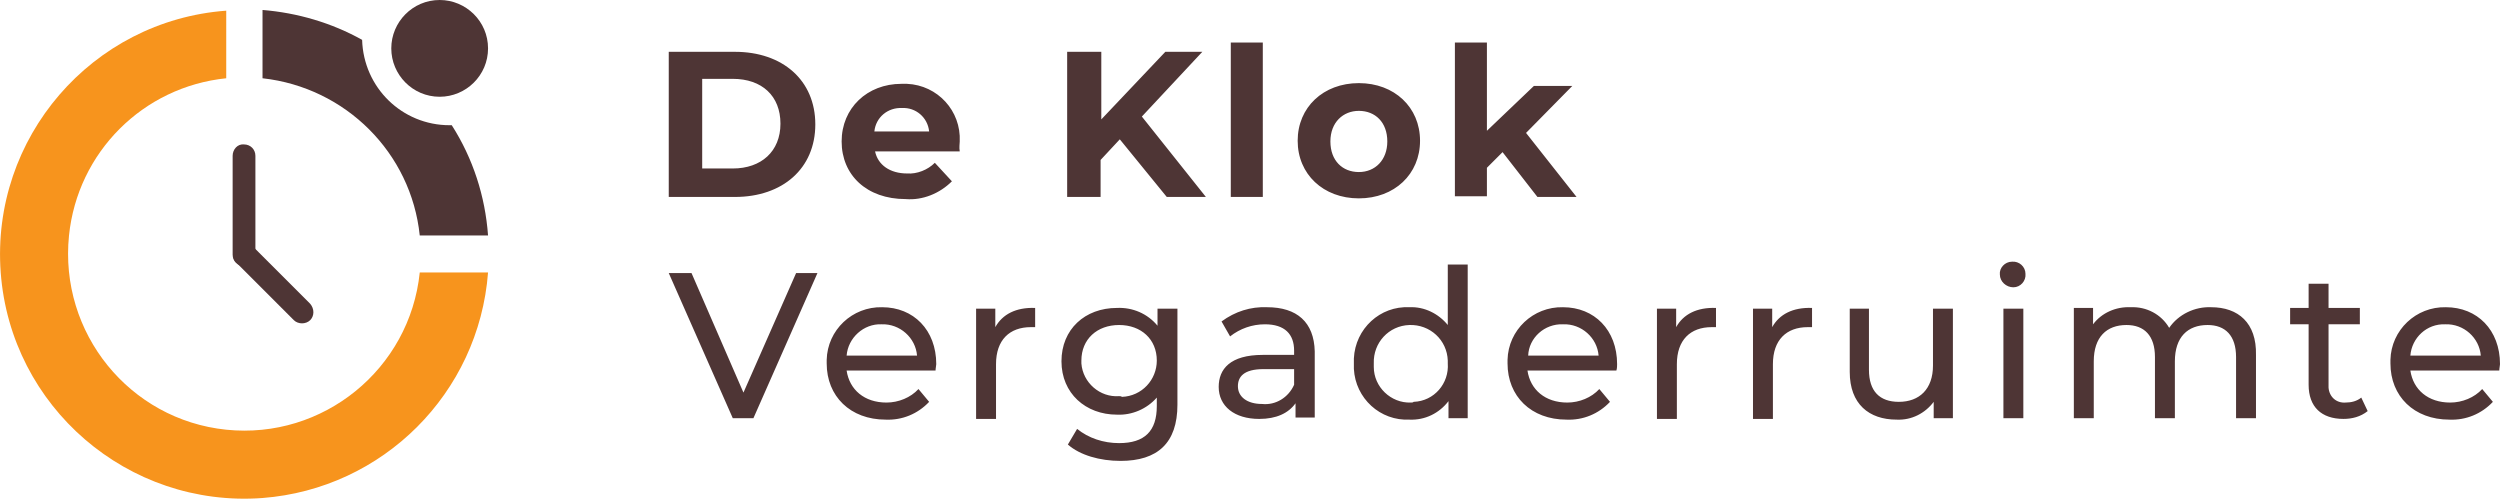 <?xml version="1.0" encoding="utf-8"?>
<!-- Generator: Adobe Illustrator 28.3.0, SVG Export Plug-In . SVG Version: 6.00 Build 0)  -->
<svg version="1.1" id="Layer_1" xmlns="http://www.w3.org/2000/svg" xmlns:xlink="http://www.w3.org/1999/xlink" x="0px" y="0px"
	 viewBox="0 0 351.4 70.1" style="enable-background:new 0 0 351.4 70.1;" xml:space="preserve">
<style type="text/css">
	.st0{fill:#59C5C5;}
	.st1{fill:none;stroke:#000000;stroke-miterlimit:10;}
	.st2{fill:#FFFFFF;}
	.st3{opacity:0.8;}
	.st4{fill:none;stroke:#000000;stroke-width:5;stroke-miterlimit:10;}
	.st5{stroke:#000000;stroke-width:0.25;}
	.st6{fill:none;stroke:#FFFFFF;stroke-width:6;stroke-miterlimit:10;}
	.st7{fill:none;stroke:#000000;stroke-width:6;stroke-miterlimit:10;}
	.st8{fill:#FAA721;}
	.st9{clip-path:url(#SVGID_00000021078195688103297260000004495286875451643527_);}
	.st10{fill:#4E3535;}
	.st11{fill:#F7941D;}
	.st12{fill:none;}
</style>
<g id="Group_849" transform="translate(-68 -36)">
	<g id="Group_847" transform="translate(68 36)">
		<g>
			<defs>
				<rect id="SVGID_1_" width="68.6" height="70.1"/>
			</defs>
			<clipPath id="SVGID_00000052811628663854729030000000688670166890245015_">
				<use xlink:href="#SVGID_1_"  style="overflow:visible;"/>
			</clipPath>
			<g id="Group_846" style="clip-path:url(#SVGID_00000052811628663854729030000000688670166890245015_);">
				<path id="Path_383" class="st10" d="M68.6,6.8c0,3.8-3.1,6.8-6.8,6.8c-3.8,0-6.8-3.1-6.8-6.8C55,3.1,58,0,61.8,0
					C65.5,0,68.6,3,68.6,6.8C68.6,6.8,68.6,6.8,68.6,6.8"/>
				<path id="Path_384" class="st11" d="M59,38.3c-1.4,13.6-13.6,23.5-27.2,22.1S8.3,46.8,9.7,33.1c1.2-11.7,10.4-20.9,22.1-22.1
					V1.5C12.9,2.9-1.3,19.4,0.1,38.3S18,71.4,36.9,70c16.9-1.3,30.4-14.7,31.7-31.7H59z"/>
				<path id="Path_385" class="st10" d="M63.2,17.6c-6.7,0-12.1-5.3-12.3-12c-4.3-2.4-9.1-3.8-14-4.2v9.6
					C48.6,12.3,57.8,21.5,59,33.1h9.6c-0.4-5.5-2.1-10.8-5.1-15.5C63.4,17.6,63.3,17.6,63.2,17.6"/>
				<path id="Path_386" class="st10" d="M32.7,21.9v13.9c0,0.9,0.7,1.6,1.6,1.6c0.9,0,1.6-0.7,1.6-1.6c0,0,0,0,0,0V21.9
					c0-0.9-0.7-1.6-1.6-1.6C33.4,20.2,32.7,21,32.7,21.9"/>
				<line id="Line_39" class="st12" x1="42.4" y1="43.9" x2="34.3" y2="35.8"/>
				<path id="Path_387" class="st10" d="M43.6,42.7l-7.1-7.1l-1-1c-0.6-0.6-1.7-0.6-2.3,0s-0.6,1.7,0,2.3l7.1,7.1l1,1
					c0.6,0.6,1.7,0.6,2.3,0S44.2,43.4,43.6,42.7"/>
			</g>
		</g>
	</g>
	<g id="Group_848" transform="translate(0 0.283)">
		<path id="Path_388" class="st10" d="M162,63.4h9.3c6.7,0,11.3-4,11.3-10.2s-4.6-10.2-11.3-10.2H162V63.4z M166.7,59.5V46.8h4.3
			c4.1,0,6.7,2.4,6.7,6.3s-2.7,6.3-6.7,6.3H166.7z M202.9,55.6c0.2-4.3-3.1-7.9-7.4-8.1c-0.3,0-0.5,0-0.8,0c-4.8,0-8.4,3.4-8.4,8.1
			c0,4.7,3.5,8.1,9,8.1c2.4,0.2,4.8-0.8,6.5-2.5l-2.4-2.6c-1,1-2.5,1.6-3.9,1.5c-2.4,0-4.1-1.2-4.5-3.1h11.9
			C202.8,56.4,202.9,55.9,202.9,55.6z M194.8,50.9c1.9-0.1,3.6,1.3,3.8,3.3h-7.7C191.1,52.2,192.8,50.8,194.8,50.9z M232,63.4h5.5
			l-9-11.3l8.5-9.1h-5.2l-9,9.5v-9.5H218v20.4h4.7v-5.2l2.7-2.9L232,63.4z M241,63.4h4.5V41.7H241L241,63.4z M259,63.6
			c5,0,8.6-3.4,8.6-8.1s-3.6-8.1-8.6-8.1c-5,0-8.6,3.4-8.6,8.1S254,63.6,259,63.6L259,63.6z M259,59.9c-2.3,0-4-1.6-4-4.3
			c0-2.7,1.8-4.3,4-4.3c2.3,0,4,1.6,4,4.3C263,58.2,261.3,59.9,259,59.9L259,59.9z M284.1,63.4h5.5l-7.1-9l6.5-6.6h-5.4l-6.6,6.3
			V41.7h-4.5v21.6h4.5v-4l2.2-2.2L284.1,63.4z"/>
		<path id="Path_389" class="st10" d="M179.9,74.1l-7.4,16.8l-7.3-16.8H162l9,20.4h2.9l9-20.4H179.9z M199.6,86.9c0-4.8-3.2-8-7.6-8
			c-4.2-0.1-7.7,3.2-7.8,7.4c0,0.2,0,0.3,0,0.5c0,4.6,3.3,7.9,8.3,7.9c2.3,0.1,4.5-0.8,6.1-2.5l-1.5-1.8c-1.1,1.2-2.8,1.9-4.5,1.9
			c-3.1,0-5.2-1.8-5.6-4.5h12.5C199.5,87.5,199.6,87.1,199.6,86.9z M191.9,81.3c2.6-0.1,4.8,1.9,5,4.4H187
			C187.2,83.2,189.4,81.2,191.9,81.3L191.9,81.3z M207.9,81.7v-2.6h-2.7v15.5h2.8v-7.7c0-3.4,1.9-5.2,4.9-5.2c0.2,0,0.4,0,0.6,0
			v-2.7C210.8,78.9,208.9,79.9,207.9,81.7L207.9,81.7z M230.7,79.1v2.4c-1.4-1.7-3.5-2.6-5.7-2.5c-4.5,0-7.8,3-7.8,7.5
			s3.4,7.5,7.8,7.5c2.1,0.1,4.2-0.8,5.6-2.4v1.2c0,3.5-1.7,5.2-5.3,5.2c-2.2,0-4.3-0.7-5.9-2l-1.3,2.2c1.7,1.5,4.5,2.3,7.4,2.3
			c5.2,0,8-2.5,8-7.9V79.1L230.7,79.1z M225.3,91.4c-2.7,0.2-5.1-1.9-5.3-4.6c0-0.1,0-0.3,0-0.4c0-3,2.2-5,5.3-5c3.1,0,5.3,2,5.3,5
			c0,2.7-2.1,5-4.9,5.1C225.6,91.4,225.4,91.4,225.3,91.4z M246.1,78.9c-2.3-0.1-4.5,0.6-6.4,2l1.2,2.1c1.4-1.1,3.1-1.7,4.9-1.7
			c2.8,0,4.1,1.4,4.1,3.7v0.6h-4.4c-4.6,0-6.2,2-6.2,4.5c0,2.7,2.2,4.5,5.7,4.5c2.4,0,4.1-0.8,5.1-2.2v2h2.7v-9.3
			C252.7,81,250.3,78.9,246.1,78.9z M245.4,92.5c-2.1,0-3.4-1-3.4-2.5c0-1.3,0.8-2.4,3.6-2.4h4.3v2.2
			C249.1,91.6,247.3,92.7,245.4,92.5L245.4,92.5z M271.5,72.9v8.5c-1.3-1.6-3.3-2.6-5.4-2.5c-4.1-0.2-7.6,3-7.8,7.2
			c0,0.2,0,0.5,0,0.7c-0.2,4.2,3,7.7,7.1,7.9c0.2,0,0.5,0,0.7,0c2.2,0.1,4.2-0.9,5.5-2.6v2.4h2.7V72.9L271.5,72.9z M266.3,92.3
			c-2.8,0.1-5.2-2.2-5.2-5c0-0.2,0-0.3,0-0.5c-0.1-2.9,2.1-5.3,5-5.4c2.9-0.1,5.3,2.1,5.4,5c0,0.1,0,0.3,0,0.4
			c0.2,2.8-1.9,5.3-4.8,5.4C266.6,92.3,266.5,92.3,266.3,92.3z M295.3,86.9c0-4.8-3.2-8-7.6-8c-4.2-0.1-7.7,3.2-7.8,7.4
			c0,0.2,0,0.3,0,0.5c0,4.6,3.3,7.9,8.3,7.9c2.3,0.1,4.5-0.8,6.1-2.5l-1.5-1.8c-1.1,1.2-2.8,1.9-4.5,1.9c-3.1,0-5.2-1.8-5.6-4.5
			h12.5C295.3,87.5,295.3,87.1,295.3,86.9L295.3,86.9z M287.7,81.3c2.6-0.1,4.8,1.9,5,4.4h-9.9C282.9,83.2,285.1,81.2,287.7,81.3
			L287.7,81.3z M303.6,81.7v-2.6h-2.7v15.5h2.8v-7.7c0-3.4,1.9-5.2,4.9-5.2c0.2,0,0.4,0,0.6,0v-2.7
			C306.5,78.9,304.6,79.9,303.6,81.7L303.6,81.7z M317.1,81.7v-2.6h-2.7v15.5h2.8v-7.7c0-3.4,1.9-5.2,4.9-5.2c0.2,0,0.4,0,0.6,0
			v-2.7C320,78.9,318.1,79.9,317.1,81.7L317.1,81.7z M339.7,79.1v8c0,3.3-1.9,5.1-4.8,5.1c-2.7,0-4.2-1.5-4.2-4.5v-8.6H328V88
			c0,4.5,2.7,6.7,6.6,6.7c2.1,0.1,4-0.9,5.2-2.5v2.3h2.7V79.1L339.7,79.1z M351,76.1c1,0,1.8-0.9,1.7-1.9c0-1-0.9-1.8-1.9-1.7
			c-1,0-1.8,0.9-1.7,1.8C349.1,75.3,350,76.1,351,76.1C351,76.1,351,76.1,351,76.1L351,76.1z M349.6,94.5h2.8V79.1h-2.8V94.5z
			 M378.8,78.9c-2.3-0.1-4.6,1-5.9,2.9c-1.1-1.9-3.2-3-5.4-2.9c-2.1-0.1-4.1,0.8-5.3,2.4v-2.3h-2.7v15.5h2.8v-8
			c0-3.4,1.8-5.1,4.6-5.1c2.5,0,4,1.5,4,4.5v8.6h2.8v-8c0-3.4,1.8-5.1,4.6-5.1c2.5,0,4,1.5,4,4.5v8.6h2.8v-8.9
			C385.2,81.1,382.6,78.9,378.8,78.9L378.8,78.9z M399.9,91.6c-0.6,0.5-1.4,0.7-2.2,0.7c-1.3,0.1-2.3-0.8-2.4-2.1c0-0.2,0-0.3,0-0.5
			v-8.4h4.4v-2.3h-4.4v-3.4h-2.8v3.4h-2.6v2.3h2.6v8.5c0,3.1,1.8,4.8,4.9,4.8c1.2,0,2.4-0.3,3.4-1.1L399.9,91.6z M419.4,86.9
			c0-4.8-3.2-8-7.6-8c-4.2-0.1-7.7,3.2-7.8,7.4c0,0.2,0,0.3,0,0.5c0,4.6,3.3,7.9,8.3,7.9c2.3,0.1,4.5-0.8,6.1-2.5l-1.5-1.8
			c-1.1,1.2-2.8,1.9-4.5,1.9c-3.1,0-5.2-1.8-5.6-4.5h12.5C419.3,87.5,419.4,87.1,419.4,86.9L419.4,86.9z M411.7,81.3
			c2.6-0.1,4.8,1.9,5,4.4h-9.9C407,83.2,409.1,81.2,411.7,81.3L411.7,81.3z"/>
	</g>
</g>
</svg>
